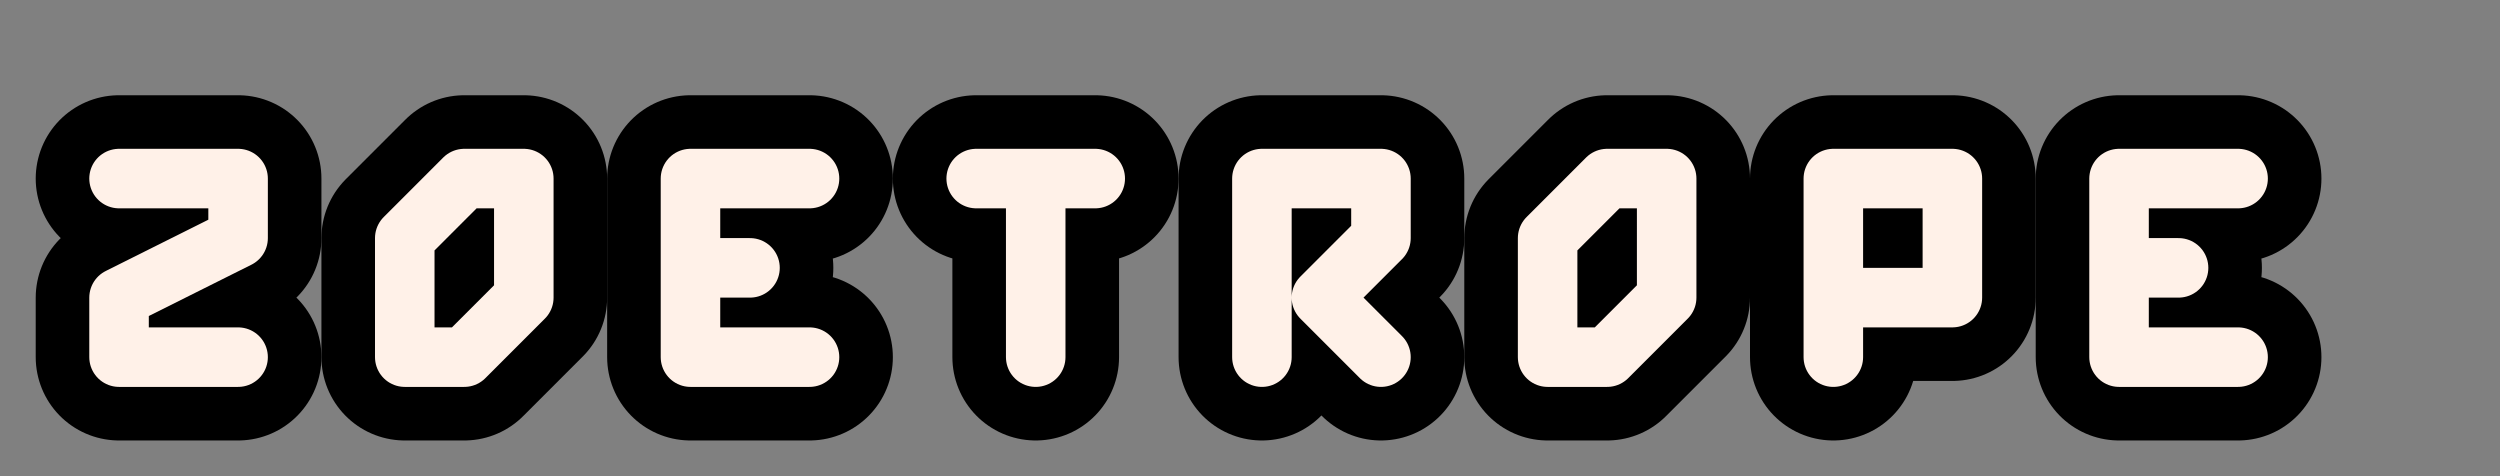 <svg xmlns="http://www.w3.org/2000/svg" stroke-linecap="round" stroke-linejoin="round" viewBox="-2 0 42 8">
  <rect x="-2" y="0" width="42" height="8" fill="#808080" stroke="none"/>
  <g fill="none">
    <path stroke="#000" stroke-width="2.8" d="M0 3h2v1L0 5v1h2"/>
    <path stroke="#fff1e8" d="M0 3h2v1L0 5v1h2"/>
  </g>
  <g fill="none">
    <path stroke="#000" stroke-width="2.8" d="M4.8 5v1h1l1-1V3h-1l-1 1v1"/>
    <path stroke="#fff1e8" d="M4.8 5v1h1l1-1V3h-1l-1 1v1"/>
  </g>
  <g fill="none">
    <path stroke="#000" stroke-width="2.8" d="M11.6 3h-2v3h2m-1-1.5h-1"/>
    <path stroke="#fff1e8" d="M11.6 3h-2v3h2m-1-1.5h-1"/>
  </g>
  <g fill="none">
    <path stroke="#000" stroke-width="2.8" d="M14.4 3h2m-1 0v3"/>
    <path stroke="#fff1e8" d="M14.4 3h2m-1 0v3"/>
  </g>
  <g fill="none">
    <path stroke="#000" stroke-width="2.8" d="M19.2 6V3h2v1l-1 1 1 1"/>
    <path stroke="#fff1e8" d="M19.2 6V3h2v1l-1 1 1 1"/>
  </g>
  <g fill="none">
    <path stroke="#000" stroke-width="2.8" d="M24 5v1h1l1-1V3h-1l-1 1v1"/>
    <path stroke="#fff1e8" d="M24 5v1h1l1-1V3h-1l-1 1v1"/>
  </g>
  <g fill="none">
    <path stroke="#000" stroke-width="2.8" d="M28.8 6V3h2v2h-2"/>
    <path stroke="#fff1e8" d="M28.8 6V3h2v2h-2"/>
  </g>
  <g fill="none">
    <path stroke="#000" stroke-width="2.8" d="M35.6 3h-2v3h2m-1-1.5h-1"/>
    <path stroke="#fff1e8" d="M35.6 3h-2v3h2m-1-1.5h-1"/>
  </g>
</svg>
